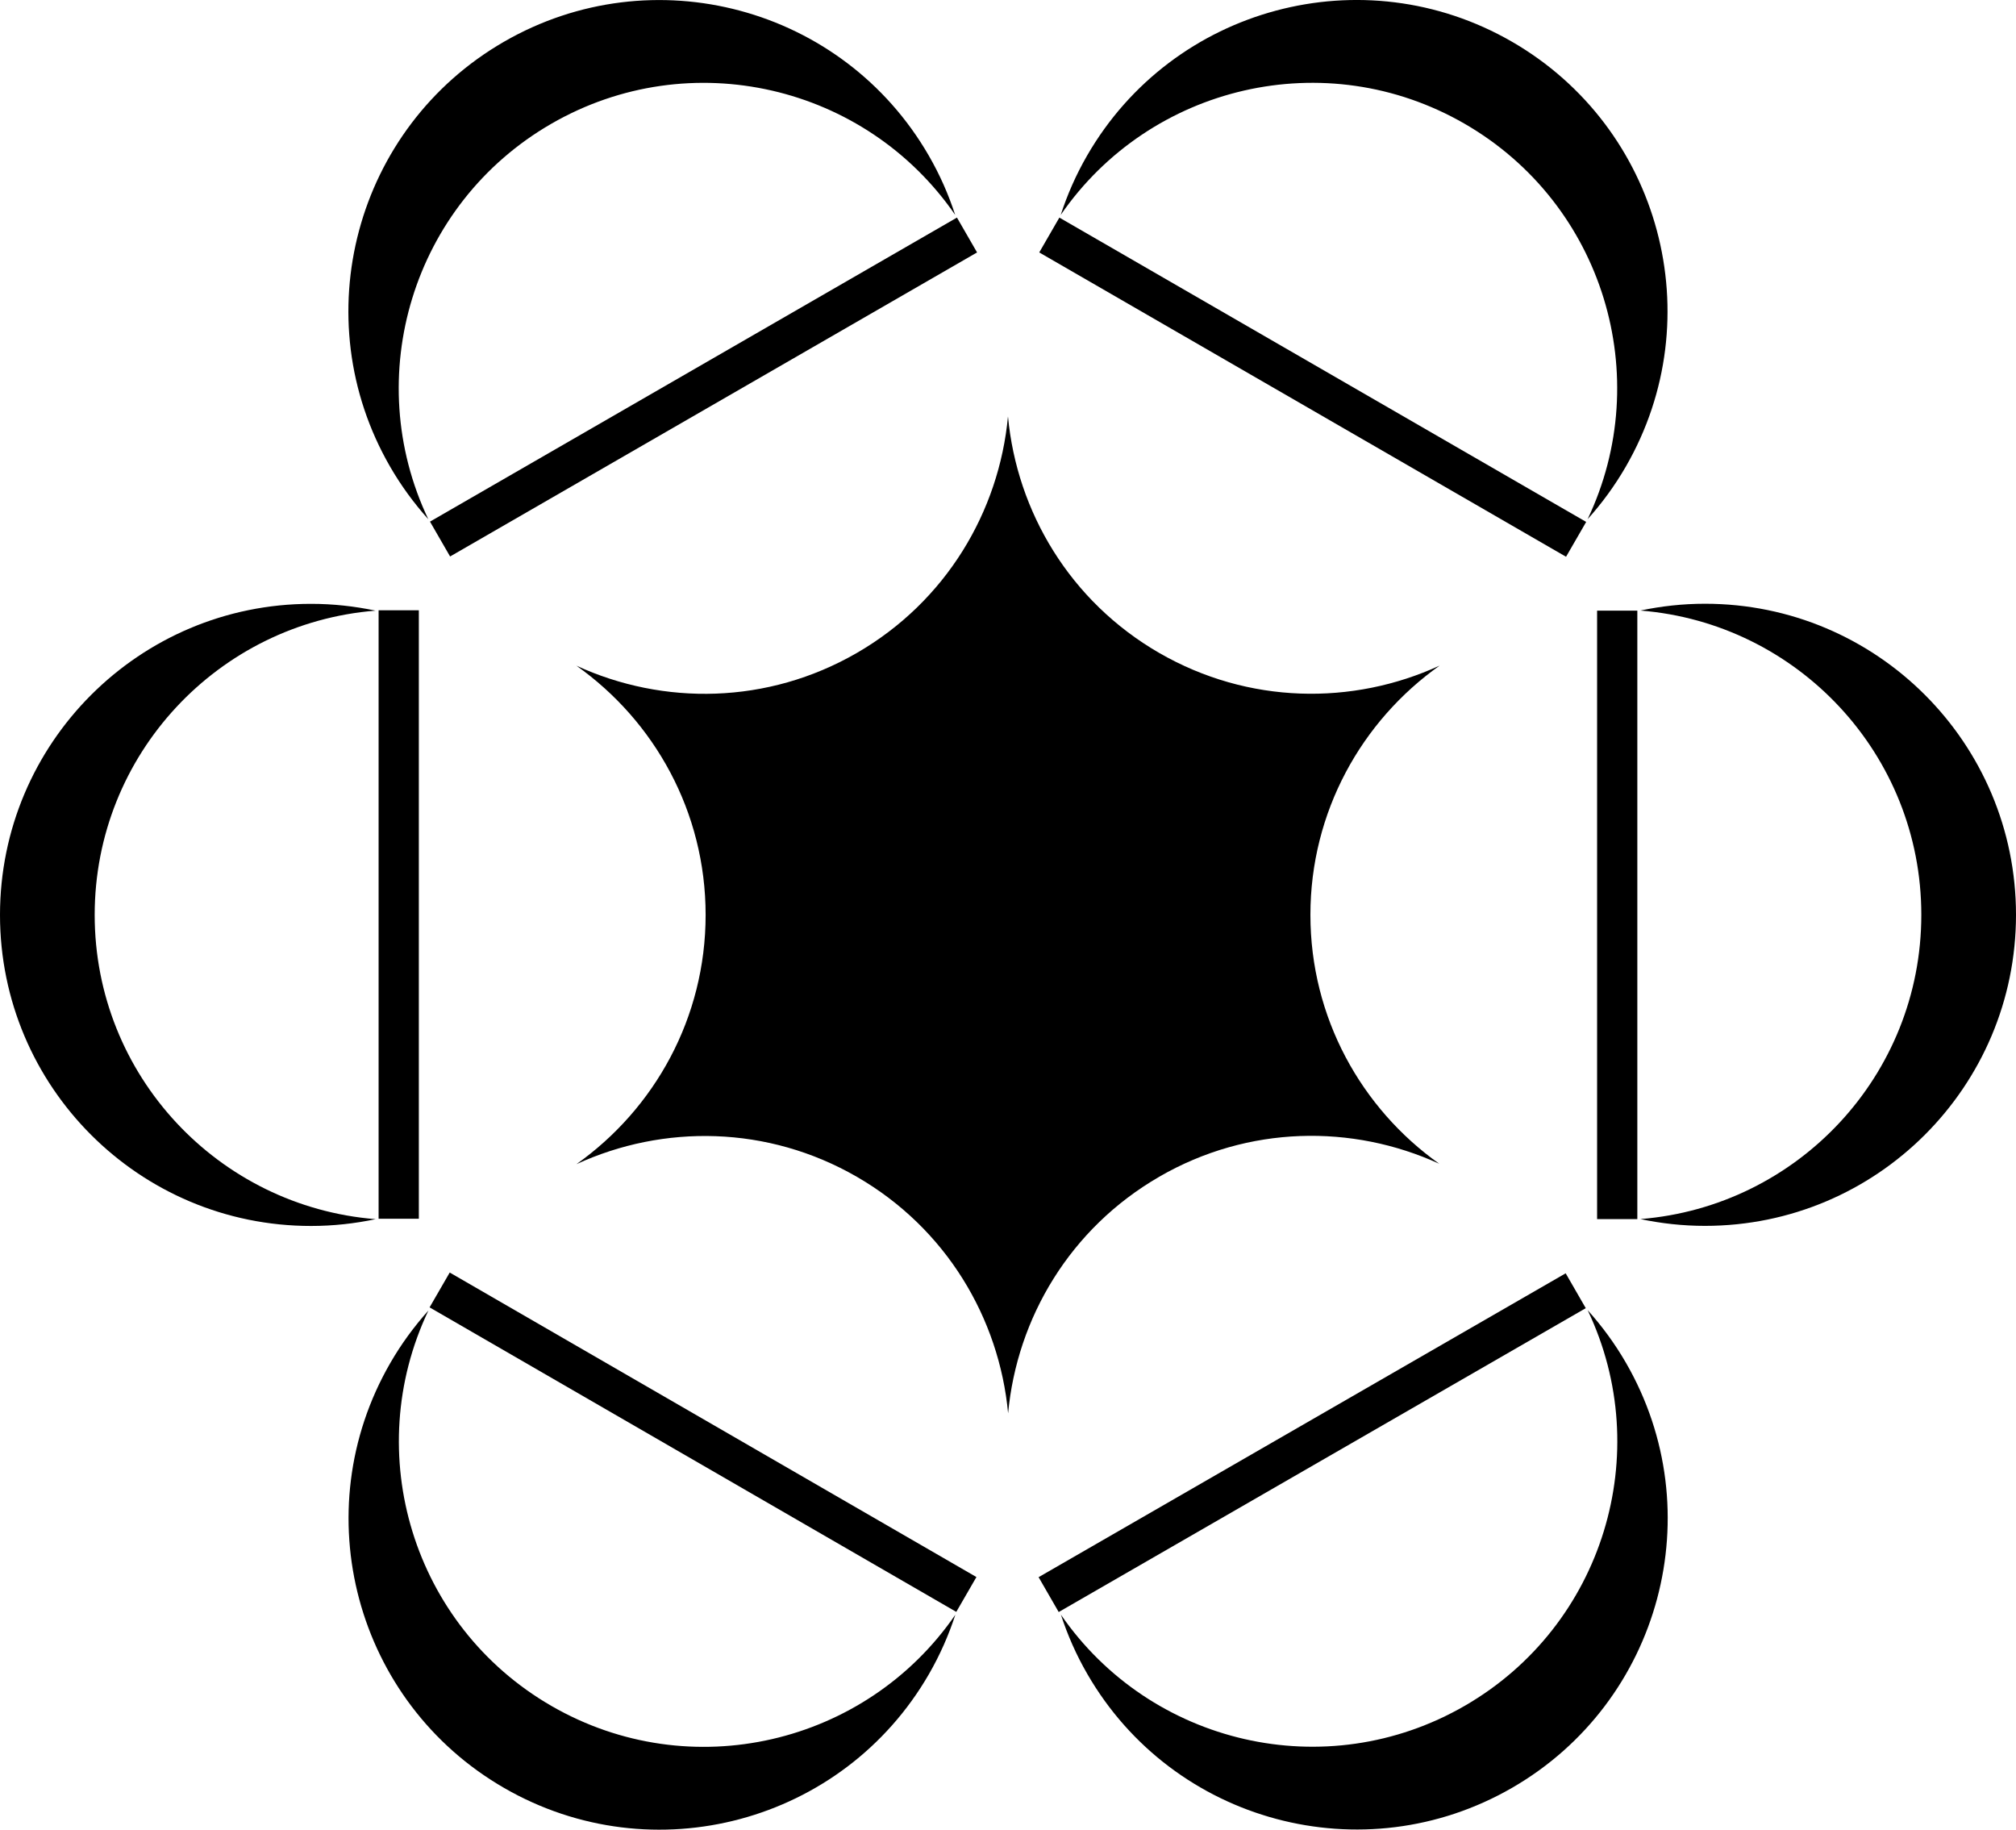 <svg id="Layer_1" data-name="Layer 1" xmlns="http://www.w3.org/2000/svg" viewBox="0 0 619.81 562.44">   <rect x="491.02" y="187.71" width="12.37" viewBox="0 0 12.37 187.04" height="187.04"></rect>   <rect x="397.4" y="25.5" width="12.37" height="187.04" transform="translate(98.67 408.97) rotate(-59.99)"></rect>   <rect x="122.78" y="112.78" width="187.04" height="12.37" transform="translate(-30.51 124.01) rotate(-29.98)"></rect>   <rect x="116.4" y="187.6" width="12.37" height="187.04"></rect>   <rect x="209.94" y="349.85" width="12.37" height="187.04" transform="translate(-275.88 408.56) rotate(-59.97)"></rect>   <rect x="309.9" y="437.32" width="187.04" height="12.37" transform="translate(-167.57 260.7) rotate(-29.96)"></rect>   <path d="M356.41,361.72c27.36-15.81,59.35-16.2,86.06-3.99-23.93-17.02-39.59-44.91-39.59-76.51s15.71-59.6,39.72-76.61c-26.73,12.28-58.79,11.92-86.21-3.9-27.42-15.83-43.76-43.41-46.49-72.7-2.73,29.29-19.07,56.87-46.48,72.71-27.42,15.83-59.47,16.2-86.21,3.91,24.01,17.01,39.73,44.95,39.73,76.61,0,31.66-15.71,59.6-39.71,76.62,26.73-12.29,58.79-11.93,86.21,3.89,27.42,15.83,43.76,43.4,46.5,72.69,2.72-29.29,19.06-56.88,46.47-72.71Z"></path>   <path d="M524.19,185.59c-6.81,0-13.44,.74-19.85,2.09,48.32,3.86,86.36,44.21,86.36,93.53s-38.04,89.67-86.36,93.53c6.41,1.35,13.04,2.09,19.85,2.09,52.81,0,95.62-42.81,95.62-95.62s-42.81-95.62-95.62-95.62Z"></path>   <path d="M450.29,38.04c42.71,24.66,58.64,77.77,37.82,121.55,4.38-4.87,8.33-10.25,11.74-16.15,26.4-45.74,10.73-104.22-35.01-130.62-45.74-26.4-104.22-10.73-130.62,35.01-3.4,5.9-6.08,12.01-8.11,18.24,27.5-39.92,81.47-52.69,124.18-28.03Z"></path>   <path d="M131.68,159.61c-20.83-43.78-4.9-96.9,37.81-121.56,42.71-24.66,96.68-11.9,124.18,28.02-2.03-6.23-4.71-12.34-8.12-18.24C259.14,2.1,200.66-13.56,154.93,12.84c-45.73,26.41-61.4,84.89-34.99,130.62,3.41,5.9,7.36,11.27,11.74,16.15Z"></path>   <path d="M29.11,281.25c0-49.32,38.02-89.68,86.35-93.54-6.41-1.35-13.04-2.09-19.85-2.09C42.8,185.63,0,228.44,0,281.25c0,52.81,42.82,95.62,95.63,95.61,6.81,0,13.44-.74,19.85-2.09-48.32-3.85-86.37-44.2-86.37-93.52Z"></path>   <path d="M169.55,524.41c-42.71-24.65-58.65-77.77-37.84-121.55-4.37,4.87-8.33,10.25-11.73,16.15-26.4,45.74-10.72,104.22,35.02,130.61,45.74,26.4,104.22,10.72,130.61-35.02,3.4-5.9,6.08-12.01,8.11-18.24-27.49,39.93-81.46,52.7-124.17,28.05Z"></path>   <path d="M488.14,402.79c20.83,43.77,4.91,96.9-37.79,121.56-42.7,24.67-96.67,11.92-124.18-28,2.03,6.22,4.71,12.34,8.12,18.23,26.41,45.73,84.9,61.39,130.63,34.97s61.39-84.9,34.97-130.63c-3.41-5.9-7.36-11.27-11.74-16.14Z"></path> </svg>